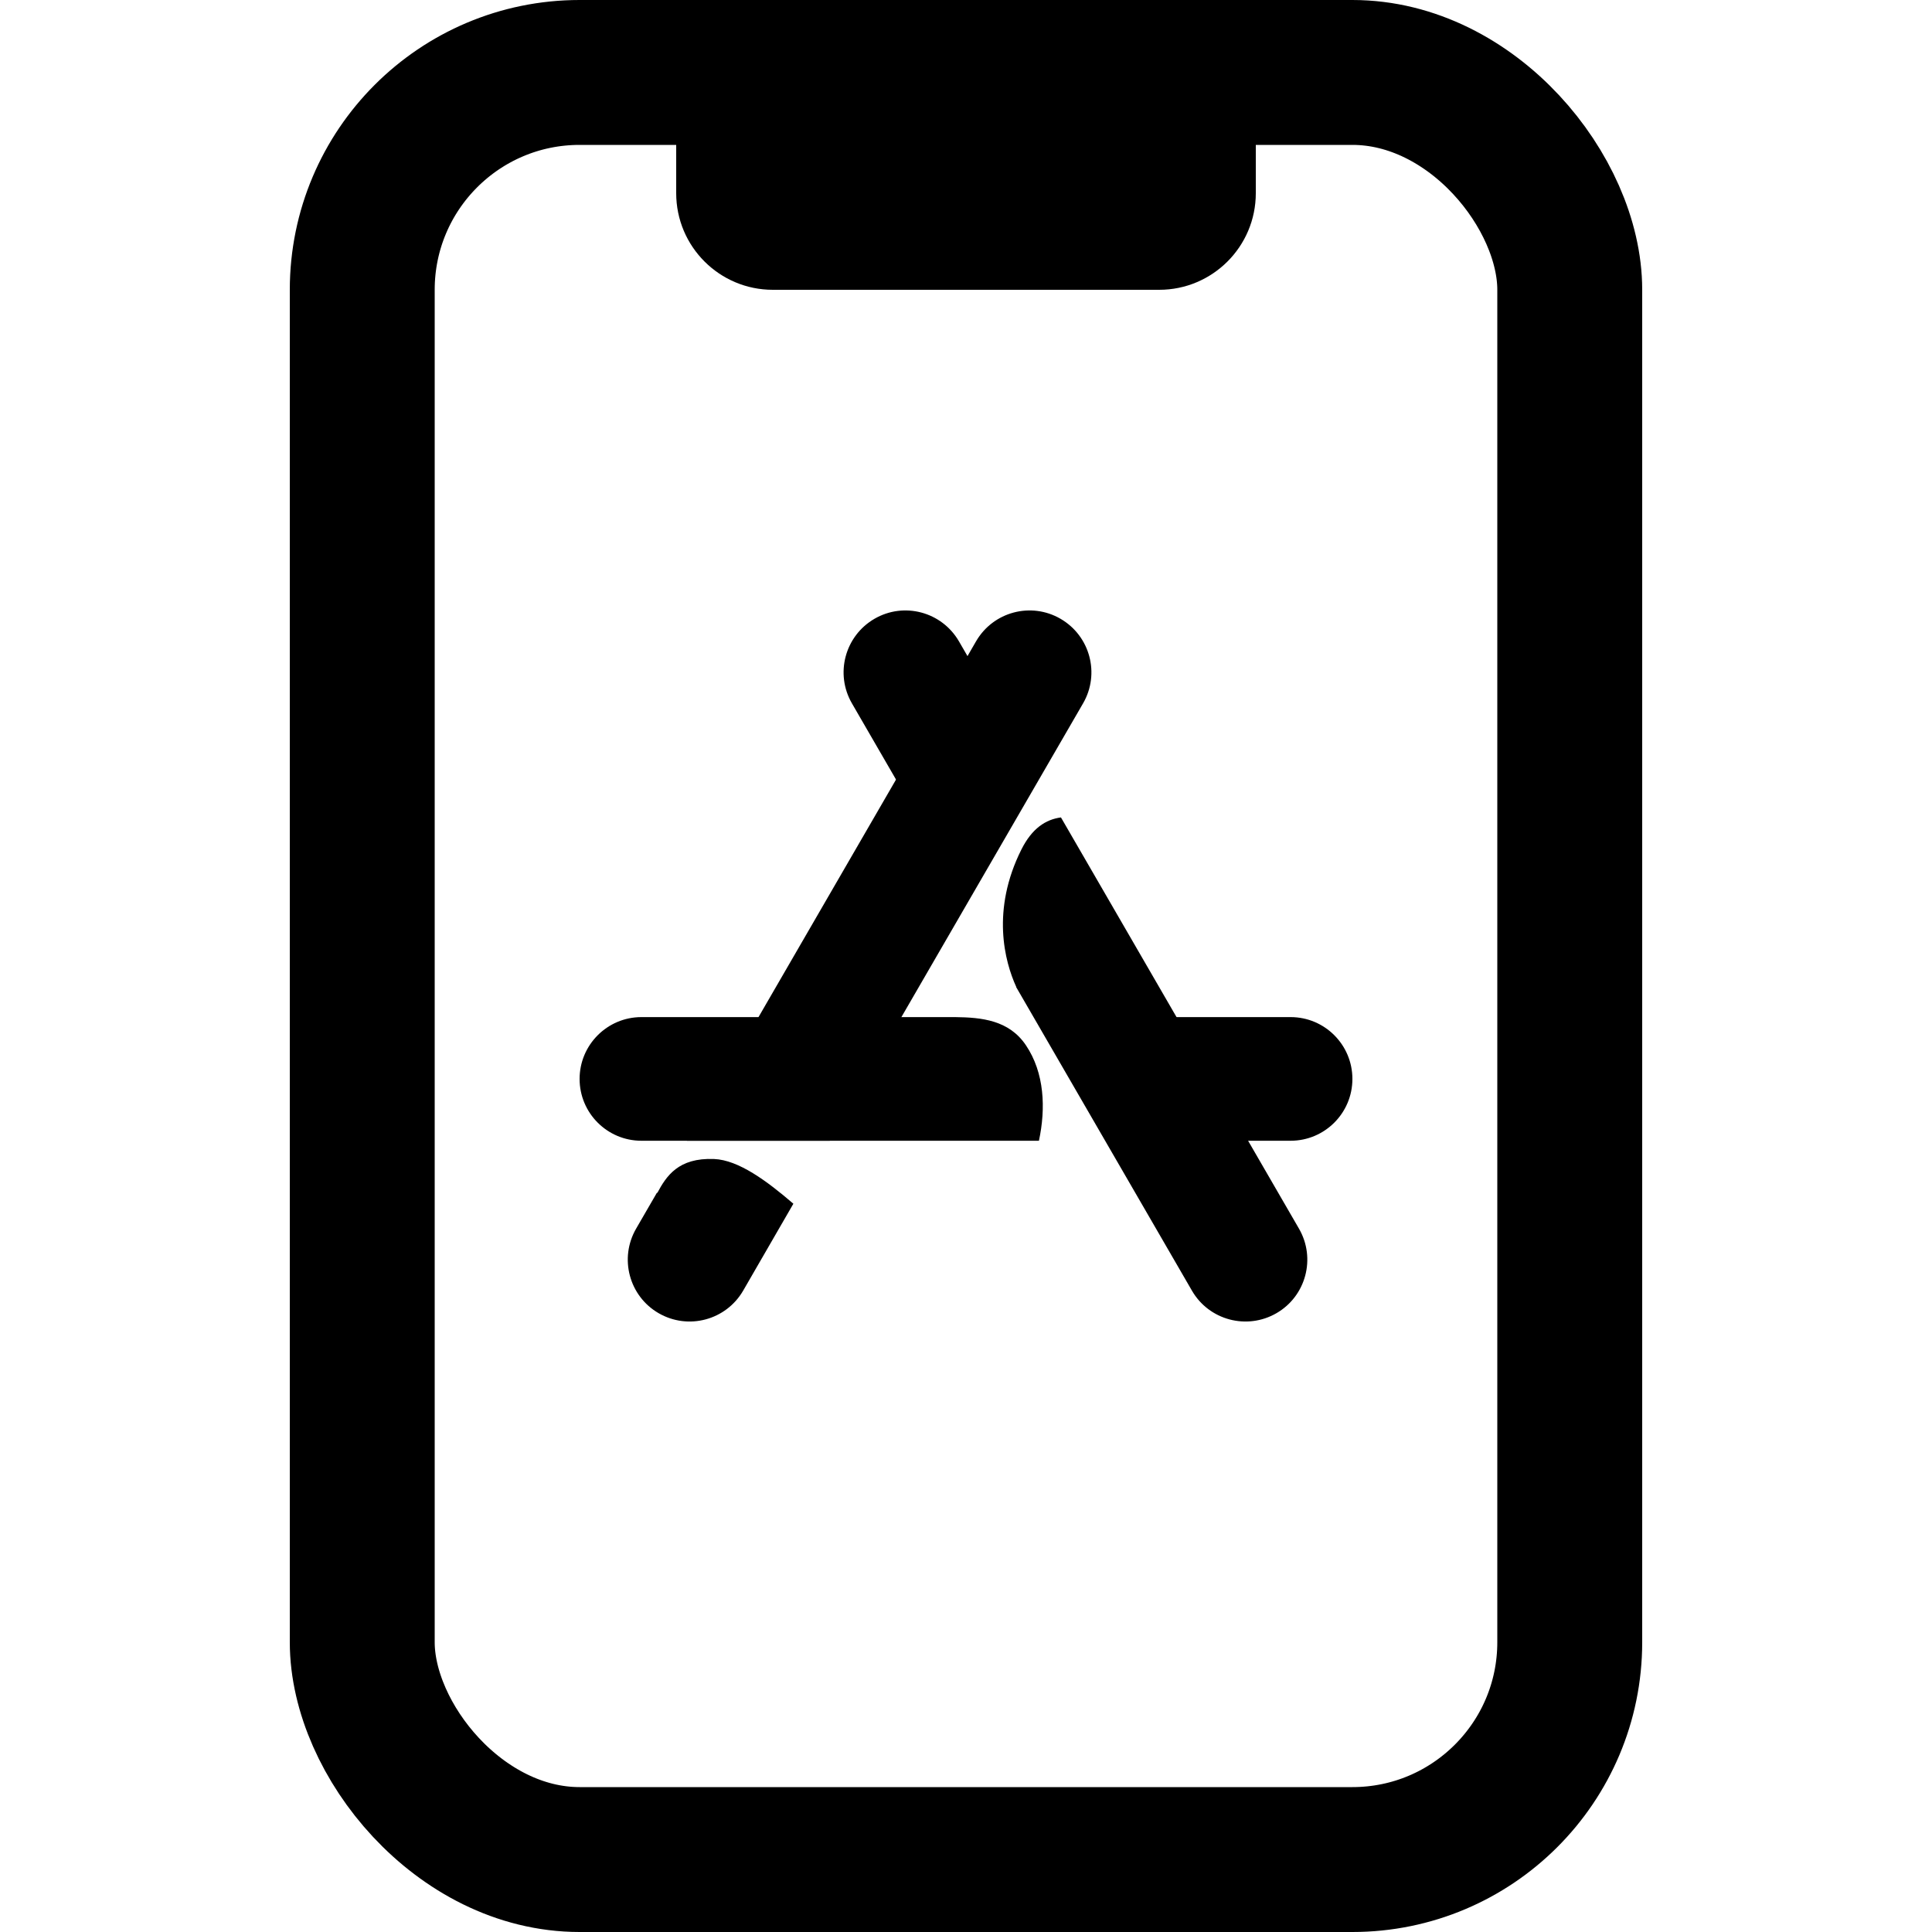 <svg fill="none" height="20" viewBox="0 0 20 20" width="20" xmlns="http://www.w3.org/2000/svg"><rect height="18.5" rx="2.25" stroke="#000" stroke-width="1.5" width="12.5" x="3.75" y=".75"/><g fill="#000"><path clip-rule="evenodd" d="m11.212 7.281c.177-.306.073-.697-.233-.875s-.698-.073-.875.233l-2.993 5.17h1.479zm-2.999 5.18c-.272-.234-.567-.453-.821-.463-.371-.015-.495.178-.588.352l-.003-.004-.216.373c-.177.306-.073.698.233.875.306.177.697.073.875-.233z" fill-rule="evenodd"/><path clip-rule="evenodd" d="m9.887 10.529c.275.003.558.031.733.291.193.286.207.653.135.989h-4.115c-.353 0-.64-.286-.64-.64 0-.353.287-.64.64-.64zm1.584 1.28h1.889c.353 0 .64-.286.64-.64 0-.353-.286-.64-.64-.64h-2.635z" fill-rule="evenodd"/><path clip-rule="evenodd" d="m8.819 7.281c-.177-.306-.073-.697.233-.875s.697-.073.875.233l.821 1.419-.761 1.241zm1.699 2.935 1.821 3.145c.177.306.569.41.875.233s.41-.569.233-.875l-2.464-4.257c-.158.021-.3.113-.41.333-.314.627-.173 1.159-.053 1.421z" fill-rule="evenodd"/><path d="m7 1h6v1c0 .552-.448 1-1 1h-4c-.552 0-1-.448-1-1z"/></g></svg>